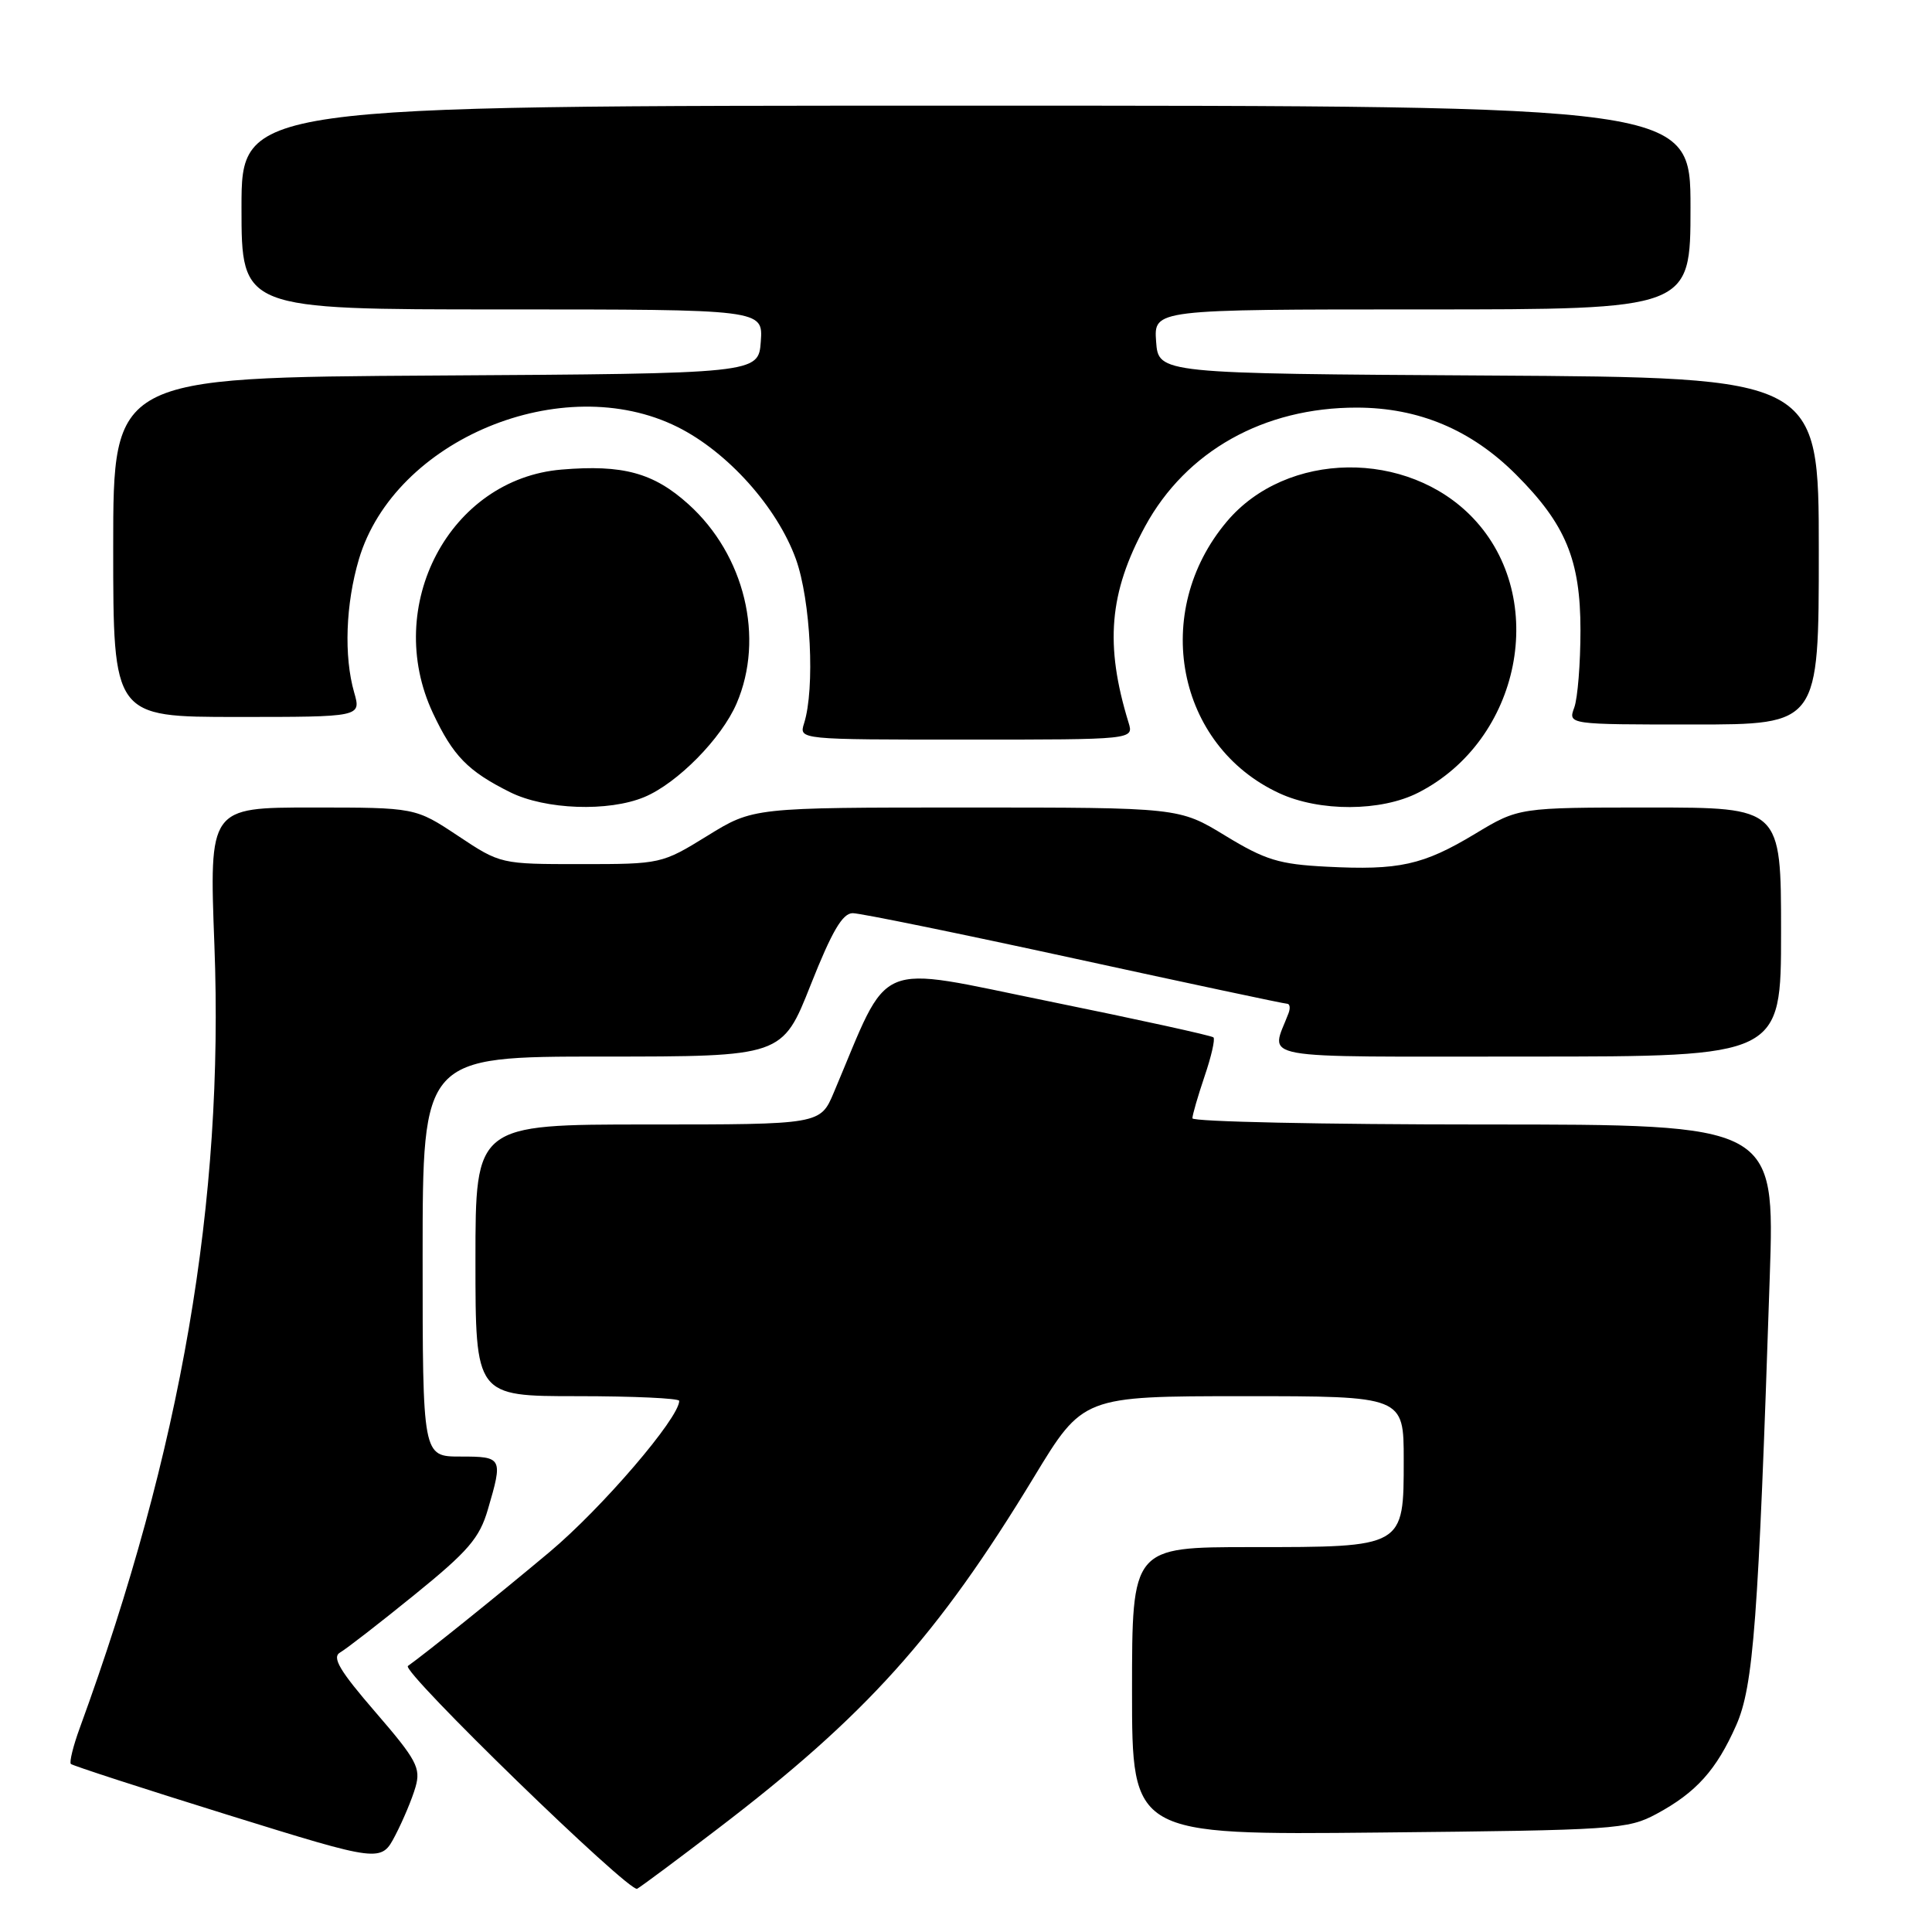 <?xml version="1.0" encoding="UTF-8" standalone="no"?>
<!DOCTYPE svg PUBLIC "-//W3C//DTD SVG 1.1//EN" "http://www.w3.org/Graphics/SVG/1.1/DTD/svg11.dtd" >
<svg xmlns="http://www.w3.org/2000/svg" xmlns:xlink="http://www.w3.org/1999/xlink" version="1.1" viewBox="0 0 256 256">
 <g >
 <path fill="currentColor"
d=" M 95.00 242.40 C 114.71 227.37 124.22 216.80 137.00 195.73 C 143.50 185.01 143.50 185.01 164.75 185.00 C 186.00 185.00 186.00 185.00 186.00 193.44 C 186.00 205.07 186.12 205.00 165.78 205.00 C 150.00 205.00 150.00 205.00 150.00 224.07 C 150.00 243.15 150.00 243.15 182.75 242.82 C 214.04 242.51 215.68 242.40 219.50 240.35 C 224.75 237.52 227.43 234.54 230.05 228.62 C 232.35 223.43 232.99 214.83 234.50 169.25 C 235.18 149.00 235.18 149.00 196.59 149.00 C 175.36 149.00 158.00 148.63 158.00 148.18 C 158.00 147.73 158.73 145.23 159.61 142.62 C 160.50 140.02 161.03 137.70 160.79 137.46 C 160.55 137.22 150.77 135.08 139.04 132.69 C 115.44 127.90 118.09 126.78 110.49 144.75 C 108.70 149.00 108.70 149.00 85.85 149.00 C 63.00 149.00 63.00 149.00 63.00 167.00 C 63.00 185.00 63.00 185.00 76.50 185.00 C 83.92 185.00 90.00 185.28 90.00 185.62 C 90.00 187.89 79.77 199.82 72.82 205.65 C 66.09 211.29 56.42 219.07 54.05 220.75 C 53.11 221.42 83.42 250.86 84.43 250.27 C 85.02 249.93 89.78 246.39 95.00 242.40 Z  M 55.06 236.78 C 55.78 234.27 55.21 233.19 49.75 226.87 C 44.98 221.35 43.95 219.60 45.07 218.96 C 45.86 218.51 50.29 215.08 54.92 211.32 C 62.05 205.54 63.54 203.81 64.65 200.00 C 66.66 193.15 66.58 193.00 61.00 193.00 C 56.00 193.00 56.00 193.00 56.00 166.50 C 56.00 140.00 56.00 140.00 79.83 140.00 C 103.66 140.00 103.66 140.00 107.42 130.50 C 110.24 123.39 111.64 121.00 112.99 121.00 C 113.99 121.00 127.19 123.70 142.34 127.00 C 157.48 130.30 170.17 133.00 170.54 133.00 C 170.91 133.00 171.00 133.56 170.74 134.25 C 168.38 140.55 165.37 140.00 202.43 140.00 C 236.00 140.00 236.00 140.00 236.00 123.50 C 236.00 107.00 236.00 107.00 218.62 107.00 C 201.24 107.00 201.24 107.00 195.45 110.49 C 188.56 114.64 185.38 115.34 175.76 114.84 C 169.49 114.52 167.66 113.96 162.37 110.74 C 156.24 107.00 156.24 107.00 128.02 107.00 C 99.80 107.00 99.80 107.00 93.73 110.75 C 87.70 114.47 87.56 114.50 76.99 114.50 C 66.34 114.50 66.32 114.50 60.68 110.75 C 55.03 107.00 55.03 107.00 41.37 107.00 C 27.72 107.00 27.72 107.00 28.41 125.25 C 29.69 159.17 24.04 192.07 10.59 228.91 C 9.70 231.33 9.17 233.50 9.39 233.73 C 9.62 233.96 18.96 236.99 30.15 240.47 C 50.50 246.79 50.50 246.79 52.38 243.19 C 53.41 241.21 54.62 238.33 55.06 236.78 Z  M 85.39 105.61 C 89.76 103.78 95.60 97.86 97.60 93.22 C 101.34 84.54 98.68 73.53 91.22 66.81 C 86.61 62.65 82.54 61.54 74.42 62.22 C 59.58 63.45 50.69 80.28 57.37 94.50 C 60.03 100.16 61.99 102.18 67.59 104.97 C 72.25 107.29 80.63 107.60 85.39 105.61 Z  M 187.93 105.03 C 201.52 98.10 205.28 79.28 195.20 68.66 C 186.51 59.51 170.46 59.73 162.56 69.11 C 152.47 81.07 155.89 98.80 169.50 105.10 C 174.85 107.58 183.00 107.55 187.93 105.03 Z  M 149.54 95.75 C 146.37 85.44 146.96 78.53 151.74 69.73 C 157.17 59.77 167.47 53.99 179.79 54.01 C 187.99 54.02 194.95 56.95 200.87 62.87 C 207.46 69.46 209.42 74.19 209.42 83.50 C 209.42 87.90 209.05 92.51 208.60 93.75 C 207.77 96.00 207.77 96.00 224.38 96.00 C 241.00 96.00 241.00 96.00 241.00 73.01 C 241.00 50.02 241.00 50.02 197.25 49.76 C 153.50 49.50 153.50 49.50 153.19 45.25 C 152.89 41.00 152.89 41.00 188.44 41.00 C 224.00 41.00 224.00 41.00 224.00 27.50 C 224.00 14.00 224.00 14.00 128.00 14.00 C 32.00 14.00 32.00 14.00 32.00 27.50 C 32.00 41.00 32.00 41.00 66.56 41.00 C 101.11 41.00 101.11 41.00 100.81 45.25 C 100.50 49.50 100.50 49.50 57.75 49.76 C 15.00 50.02 15.00 50.02 15.00 72.51 C 15.00 95.00 15.00 95.00 31.43 95.00 C 47.86 95.00 47.86 95.00 46.93 91.76 C 45.55 86.95 45.80 80.04 47.56 74.09 C 52.28 58.23 74.55 48.99 89.78 56.58 C 96.42 59.89 102.97 67.20 105.46 74.08 C 107.42 79.53 108.01 91.25 106.54 95.86 C 105.87 98.00 105.87 98.00 128.05 98.00 C 150.23 98.00 150.23 98.00 149.54 95.75 Z "/>
</g>
</svg>